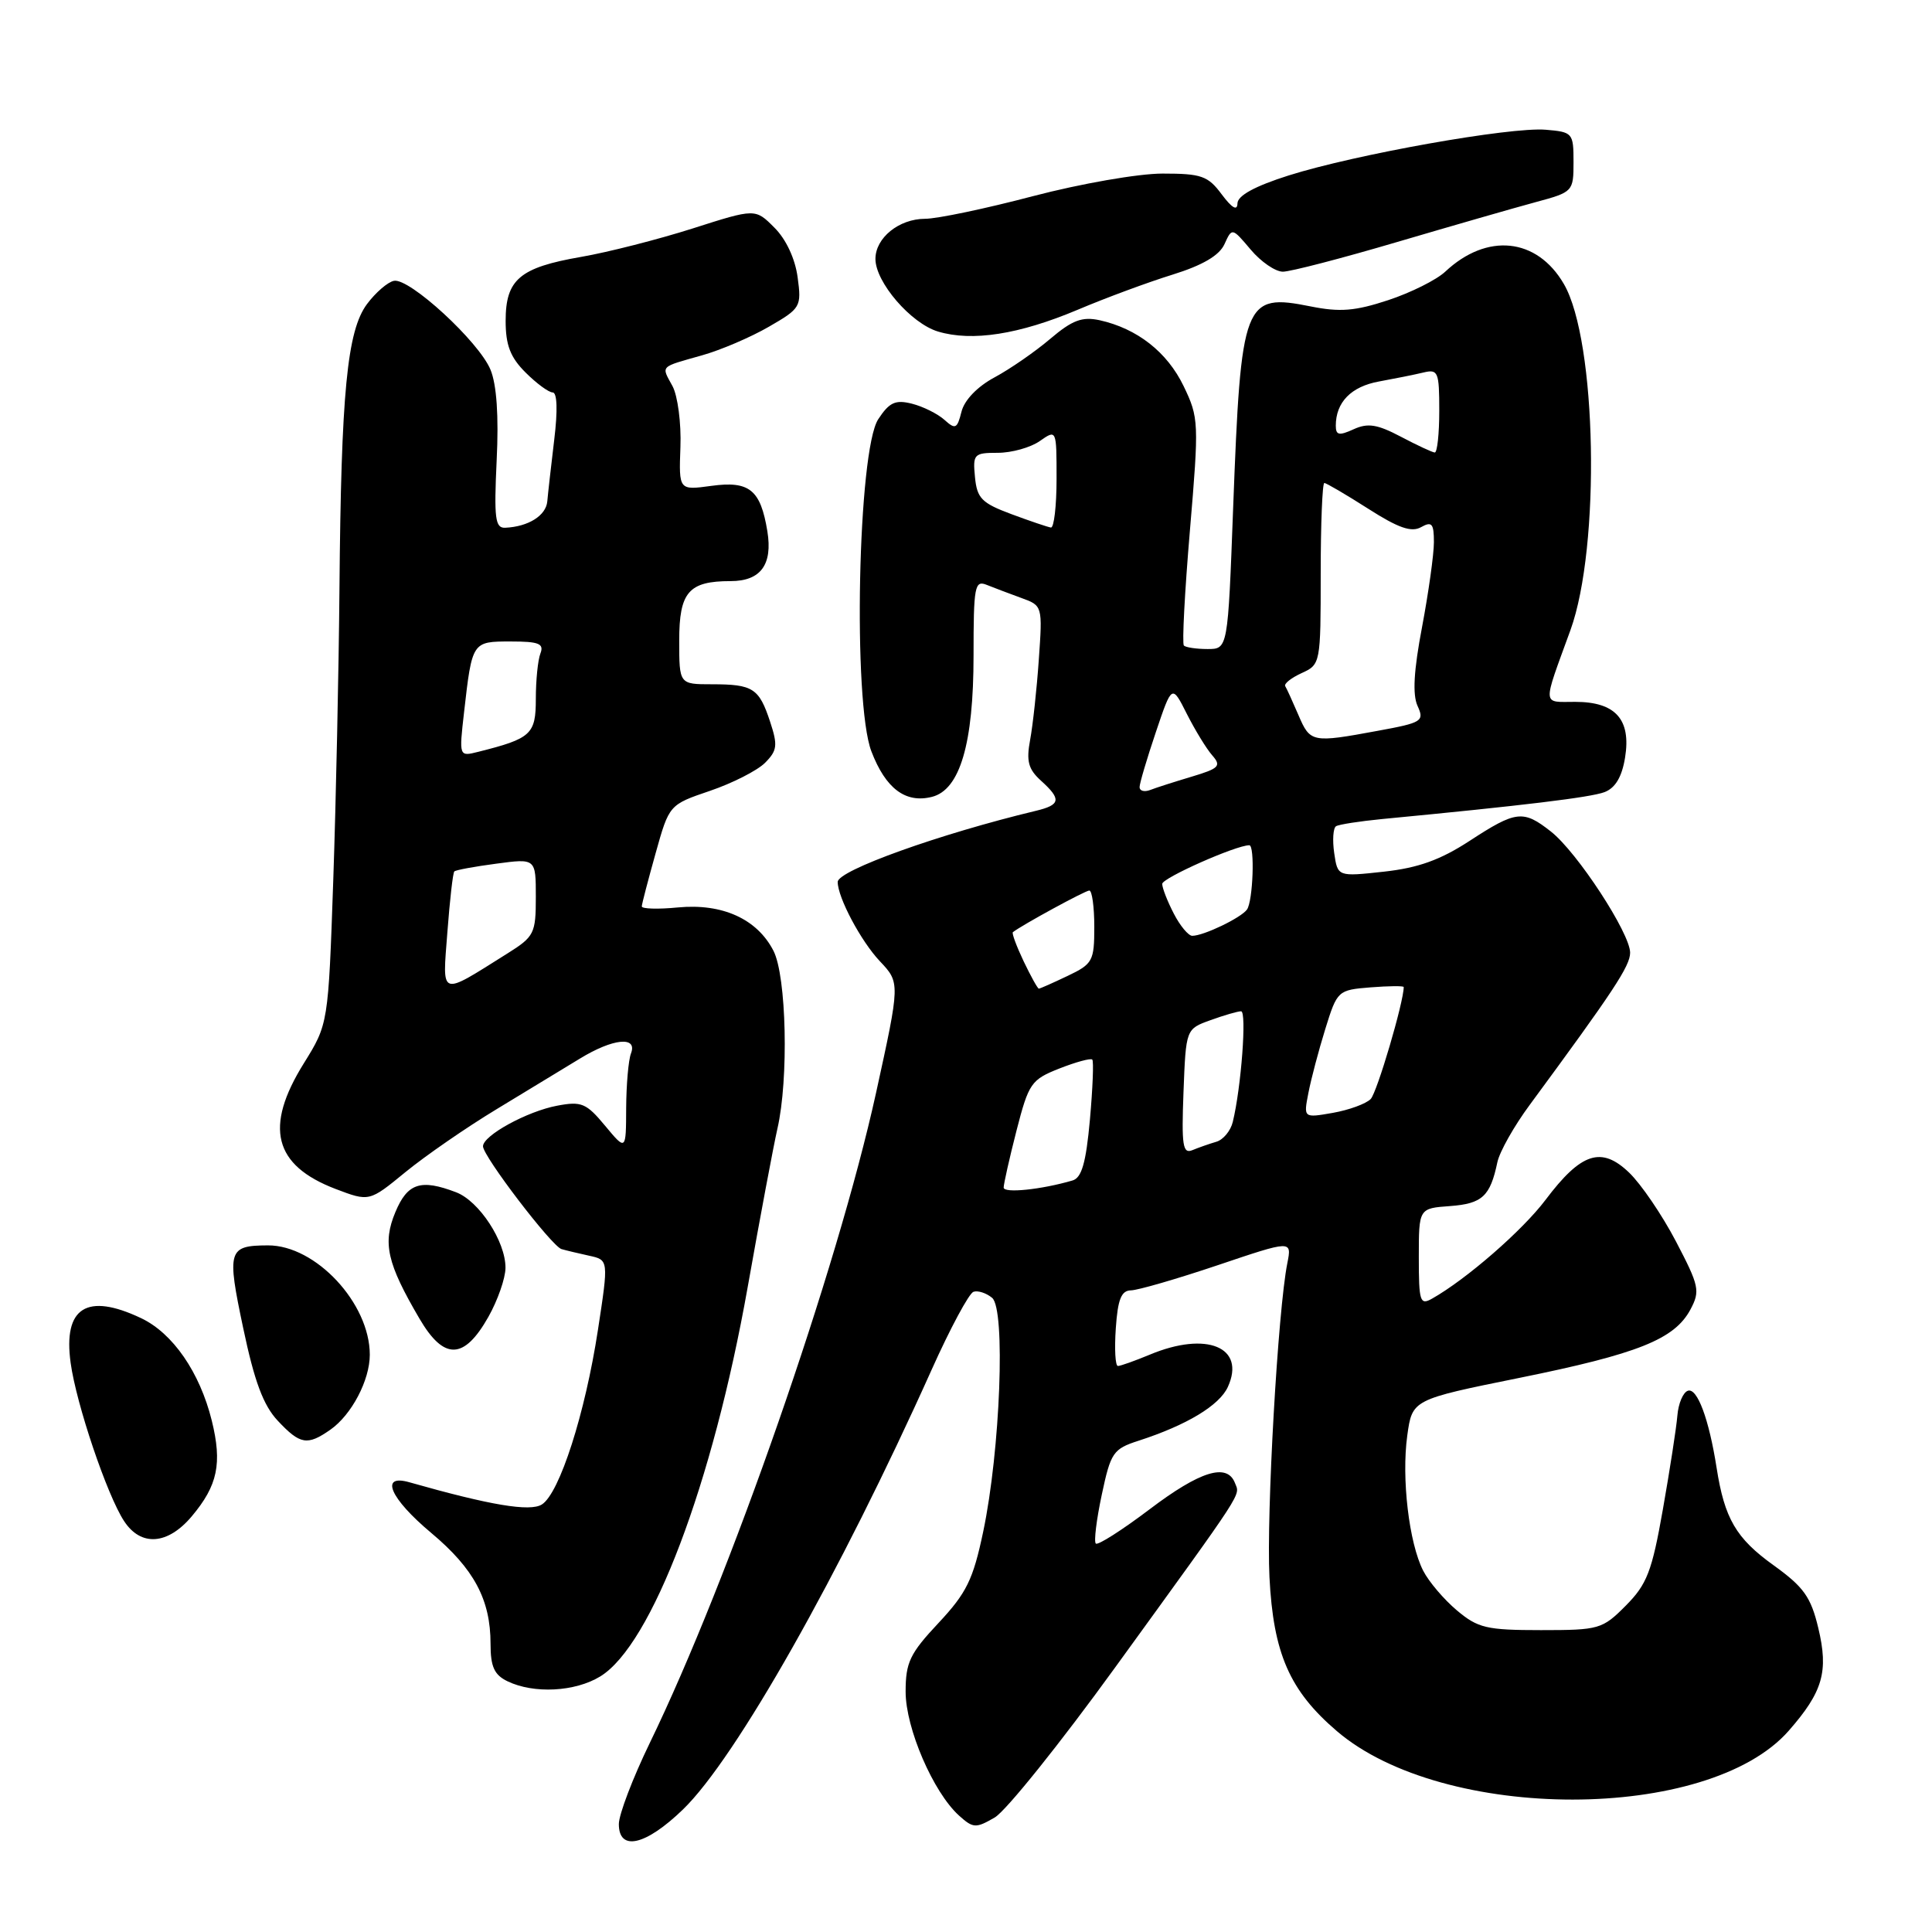 <?xml version="1.0" encoding="UTF-8" standalone="no"?>
<!DOCTYPE svg PUBLIC "-//W3C//DTD SVG 1.1//EN" "http://www.w3.org/Graphics/SVG/1.1/DTD/svg11.dtd" >
<svg xmlns="http://www.w3.org/2000/svg" xmlns:xlink="http://www.w3.org/1999/xlink" version="1.1" viewBox="0 0 256 256">
 <g >
 <path fill="currentColor"
d=" M 90.51 239.75 C 97.49 233.00 111.30 208.57 123.44 181.51 C 125.90 176.02 128.40 171.37 128.99 171.17 C 129.58 170.97 130.69 171.33 131.46 171.97 C 133.26 173.46 132.55 192.15 130.28 202.95 C 128.94 209.32 128.08 211.07 124.36 215.05 C 120.56 219.10 120.00 220.28 120.00 224.16 C 120.00 229.00 123.65 237.47 127.07 240.57 C 128.95 242.26 129.30 242.28 131.80 240.83 C 133.29 239.97 140.49 230.99 147.81 220.88 C 165.19 196.89 164.31 198.24 163.64 196.51 C 162.60 193.81 159.03 194.91 152.30 200.01 C 148.66 202.76 145.46 204.80 145.20 204.53 C 144.93 204.27 145.29 201.35 145.99 198.06 C 147.18 192.46 147.49 191.99 150.88 190.90 C 157.24 188.84 161.58 186.23 162.70 183.77 C 165.10 178.50 159.88 176.35 152.35 179.50 C 150.37 180.32 148.47 181.00 148.13 181.00 C 147.78 181.00 147.66 178.75 147.85 176.00 C 148.11 172.17 148.58 171.00 149.85 170.98 C 150.76 170.97 155.93 169.47 161.34 167.65 C 171.18 164.33 171.18 164.33 170.58 167.37 C 169.33 173.58 167.79 200.72 168.21 208.97 C 168.72 219.09 170.88 224.03 177.14 229.38 C 191.29 241.50 226.36 241.47 237.01 229.34 C 241.54 224.17 242.32 221.49 240.93 215.71 C 239.95 211.60 239.00 210.28 235.00 207.40 C 230.04 203.84 228.51 201.22 227.46 194.50 C 226.45 188.04 224.90 183.87 223.66 184.28 C 223.02 184.48 222.39 185.97 222.26 187.58 C 222.13 189.18 221.26 194.78 220.34 200.00 C 218.89 208.24 218.23 209.93 215.43 212.75 C 212.32 215.88 211.90 216.00 204.18 216.00 C 196.98 216.00 195.83 215.73 193.04 213.38 C 191.33 211.94 189.32 209.58 188.58 208.13 C 186.70 204.45 185.69 195.89 186.47 190.22 C 187.13 185.45 187.13 185.45 201.31 182.58 C 217.06 179.39 221.88 177.46 223.99 173.52 C 225.30 171.06 225.16 170.40 222.07 164.49 C 220.24 160.99 217.44 156.88 215.86 155.37 C 212.19 151.85 209.51 152.72 204.79 158.99 C 201.74 163.04 194.31 169.51 189.75 172.08 C 188.16 172.98 188.00 172.47 188.00 166.59 C 188.00 160.11 188.00 160.11 192.15 159.81 C 196.41 159.49 197.46 158.52 198.41 154.00 C 198.70 152.62 200.63 149.19 202.72 146.37 C 213.78 131.35 216.00 128.00 216.00 126.24 C 216.00 123.66 208.98 112.91 205.50 110.18 C 201.83 107.29 200.89 107.40 194.73 111.42 C 190.85 113.95 187.92 115.00 183.38 115.50 C 177.25 116.17 177.25 116.17 176.79 113.04 C 176.54 111.32 176.65 109.72 177.03 109.48 C 177.42 109.24 180.15 108.82 183.11 108.53 C 201.83 106.74 210.76 105.66 212.61 104.96 C 214.04 104.41 214.91 102.96 215.33 100.38 C 216.15 95.33 214.06 93.00 208.73 93.00 C 204.30 93.00 204.35 93.78 208.09 83.50 C 212.10 72.44 211.59 45.13 207.22 37.63 C 203.65 31.49 197.03 30.81 191.50 36.00 C 190.35 37.08 186.95 38.78 183.95 39.77 C 179.56 41.22 177.55 41.38 173.66 40.60 C 164.81 38.83 164.44 39.79 163.40 67.25 C 162.70 86.00 162.70 86.00 160.01 86.00 C 158.54 86.00 157.13 85.79 156.87 85.54 C 156.62 85.29 156.98 78.43 157.67 70.29 C 158.88 55.97 158.86 55.36 156.83 51.15 C 154.65 46.64 150.67 43.53 145.70 42.43 C 143.39 41.93 142.08 42.42 139.16 44.90 C 137.15 46.61 133.82 48.91 131.77 50.01 C 129.50 51.23 127.78 53.02 127.40 54.56 C 126.83 56.83 126.59 56.94 125.13 55.62 C 124.23 54.82 122.30 53.86 120.83 53.49 C 118.64 52.94 117.84 53.31 116.37 55.55 C 113.67 59.68 112.98 93.04 115.46 99.55 C 117.35 104.49 119.98 106.47 123.48 105.59 C 127.20 104.66 129.00 98.54 129.00 86.87 C 129.00 77.66 129.15 76.85 130.75 77.50 C 131.71 77.89 133.77 78.66 135.32 79.23 C 138.13 80.24 138.15 80.28 137.65 87.37 C 137.38 91.29 136.86 96.08 136.50 98.02 C 135.97 100.85 136.25 101.91 137.92 103.43 C 140.67 105.91 140.55 106.65 137.25 107.44 C 124.53 110.49 111.00 115.34 111.00 116.86 C 111.00 118.92 114.07 124.70 116.58 127.36 C 119.28 130.22 119.28 130.22 116.07 144.86 C 110.94 168.18 96.64 209.25 86.10 230.95 C 83.85 235.59 82.00 240.43 82.00 241.70 C 82.00 245.36 85.55 244.55 90.51 239.75 Z  M 79.53 222.14 C 86.35 217.98 94.44 196.64 99.07 170.56 C 100.72 161.25 102.50 151.80 103.01 149.56 C 104.52 143.02 104.22 129.32 102.48 125.97 C 100.31 121.76 95.71 119.68 89.83 120.24 C 87.18 120.50 85.02 120.43 85.04 120.10 C 85.05 119.77 85.88 116.61 86.87 113.07 C 88.67 106.63 88.67 106.63 94.08 104.79 C 97.05 103.78 100.33 102.11 101.36 101.09 C 102.99 99.45 103.08 98.77 102.04 95.62 C 100.58 91.19 99.77 90.67 94.33 90.67 C 90.00 90.67 90.00 90.67 90.00 84.87 C 90.00 78.45 91.25 77.00 96.81 77.00 C 100.79 77.00 102.40 74.82 101.68 70.40 C 100.78 64.89 99.30 63.69 94.26 64.38 C 89.95 64.97 89.95 64.97 90.16 59.23 C 90.28 56.08 89.80 52.45 89.11 51.16 C 87.61 48.41 87.35 48.69 93.00 47.09 C 95.47 46.40 99.47 44.69 101.87 43.30 C 106.10 40.86 106.22 40.65 105.69 36.74 C 105.36 34.28 104.16 31.70 102.61 30.16 C 100.08 27.62 100.08 27.62 91.79 30.27 C 87.23 31.72 80.58 33.42 77.00 34.04 C 68.86 35.45 67.00 37.03 67.00 42.52 C 67.00 45.73 67.62 47.35 69.64 49.36 C 71.09 50.81 72.71 52.00 73.23 52.00 C 73.83 52.00 73.91 54.39 73.44 58.25 C 73.03 61.69 72.61 65.37 72.52 66.43 C 72.35 68.32 70.01 69.79 66.94 69.93 C 65.61 69.99 65.45 68.69 65.81 61.00 C 66.10 55.13 65.81 50.95 64.99 48.98 C 63.46 45.27 54.25 36.80 52.20 37.21 C 51.38 37.37 49.77 38.76 48.63 40.29 C 45.99 43.83 45.20 52.03 44.98 78.00 C 44.89 88.72 44.52 106.09 44.16 116.59 C 43.50 135.68 43.50 135.68 40.25 140.91 C 34.99 149.36 36.27 154.41 44.46 157.54 C 48.93 159.24 48.93 159.24 53.71 155.32 C 56.35 153.16 61.80 149.39 65.84 146.95 C 69.87 144.50 74.82 141.49 76.84 140.27 C 81.22 137.59 84.50 137.26 83.61 139.58 C 83.27 140.45 82.99 143.71 82.97 146.83 C 82.95 152.50 82.95 152.50 80.18 149.17 C 77.69 146.17 77.05 145.90 73.83 146.51 C 69.86 147.25 64.00 150.46 64.00 151.89 C 64.00 153.21 73.10 165.12 74.40 165.51 C 75.01 165.69 76.66 166.08 78.07 166.39 C 80.65 166.95 80.65 166.95 79.23 176.22 C 77.54 187.28 74.14 197.88 71.80 199.35 C 70.24 200.34 64.95 199.45 54.25 196.41 C 50.26 195.27 51.67 198.54 57.14 203.12 C 62.81 207.87 65.00 211.95 65.00 217.82 C 65.00 220.85 65.49 221.93 67.25 222.78 C 70.74 224.46 76.19 224.18 79.53 222.14 Z  M 25.41 200.92 C 28.85 196.83 29.46 193.91 28.06 188.23 C 26.47 181.83 22.90 176.65 18.69 174.66 C 11.50 171.25 8.35 173.25 9.36 180.59 C 10.10 186.02 14.18 198.11 16.44 201.55 C 18.67 204.96 22.22 204.71 25.41 200.92 Z  M 43.78 189.44 C 46.59 187.47 49.00 182.88 49.00 179.51 C 49.00 172.69 41.83 164.99 35.50 165.02 C 30.22 165.04 30.04 165.64 32.23 176.00 C 33.71 183.04 34.89 186.21 36.80 188.25 C 39.77 191.42 40.72 191.58 43.78 189.44 Z  M 64.71 174.50 C 65.95 172.30 66.97 169.38 66.98 168.00 C 67.00 164.51 63.49 159.14 60.43 157.98 C 55.75 156.19 53.99 156.77 52.39 160.61 C 50.67 164.71 51.28 167.39 55.59 174.74 C 58.83 180.27 61.49 180.20 64.71 174.50 Z  M 142.81 41.04 C 146.49 39.48 152.14 37.39 155.37 36.39 C 159.36 35.15 161.57 33.85 162.25 32.35 C 163.25 30.15 163.25 30.15 165.72 33.07 C 167.07 34.68 168.99 36.00 169.99 36.00 C 170.98 36.00 177.80 34.23 185.15 32.06 C 192.49 29.90 200.75 27.52 203.50 26.78 C 208.43 25.45 208.50 25.38 208.50 21.47 C 208.50 17.62 208.39 17.49 204.81 17.19 C 200.12 16.80 179.57 20.46 170.75 23.25 C 166.27 24.67 163.99 25.92 163.97 26.95 C 163.95 27.98 163.25 27.58 161.88 25.75 C 160.06 23.30 159.19 23.00 154.05 23.00 C 150.83 23.00 143.22 24.33 136.88 25.99 C 130.62 27.64 124.19 28.99 122.58 28.99 C 119.11 29.00 116.00 31.52 116.00 34.31 C 116.00 37.39 120.70 42.85 124.29 43.93 C 128.81 45.29 135.03 44.32 142.81 41.04 Z  M 132.99 157.36 C 132.99 156.89 133.75 153.49 134.69 149.82 C 136.31 143.52 136.63 143.06 140.38 141.58 C 142.57 140.72 144.52 140.19 144.73 140.40 C 144.94 140.60 144.79 144.19 144.42 148.36 C 143.90 154.09 143.33 156.07 142.11 156.42 C 137.99 157.63 133.00 158.14 132.99 157.36 Z  M 156.82 144.69 C 157.14 136.35 157.14 136.35 160.39 135.18 C 162.18 134.53 164.01 134.00 164.45 134.00 C 165.22 134.00 164.47 144.08 163.35 148.66 C 163.07 149.84 162.08 151.03 161.17 151.29 C 160.25 151.56 158.82 152.06 158.00 152.40 C 156.72 152.93 156.55 151.79 156.82 144.69 Z  M 173.37 144.82 C 173.72 142.99 174.73 139.18 175.61 136.34 C 177.19 131.25 177.28 131.18 181.61 130.83 C 184.02 130.64 186.00 130.62 186.00 130.79 C 186.00 132.78 182.46 144.78 181.62 145.63 C 181.00 146.26 178.75 147.08 176.61 147.46 C 172.72 148.14 172.72 148.14 173.37 144.82 Z  M 135.64 127.38 C 134.69 125.38 134.05 123.65 134.21 123.52 C 135.40 122.58 143.81 118.00 144.34 118.00 C 144.70 118.00 145.00 120.17 145.00 122.81 C 145.00 127.34 144.79 127.73 141.47 129.31 C 139.52 130.24 137.81 131.00 137.65 131.00 C 137.50 131.00 136.59 129.37 135.64 127.38 Z  M 155.53 121.05 C 154.69 119.43 154.00 117.66 154.00 117.12 C 154.00 116.34 163.77 112.00 165.54 112.00 C 166.29 112.00 166.03 119.41 165.23 120.52 C 164.44 121.62 159.49 124.00 157.98 124.00 C 157.47 124.00 156.36 122.67 155.53 121.05 Z  M 151.00 104.30 C 151.00 103.80 151.97 100.53 153.15 97.03 C 155.29 90.68 155.29 90.68 157.26 94.59 C 158.35 96.74 159.86 99.22 160.63 100.09 C 161.86 101.50 161.55 101.82 157.91 102.91 C 155.64 103.59 153.16 104.38 152.40 104.68 C 151.63 104.97 151.00 104.80 151.00 104.30 Z  M 172.05 94.75 C 171.28 92.96 170.50 91.24 170.30 90.92 C 170.11 90.60 171.08 89.83 172.47 89.19 C 174.97 88.06 175.00 87.91 175.00 76.02 C 175.00 69.41 175.22 64.00 175.48 64.00 C 175.74 64.00 178.35 65.53 181.28 67.40 C 185.28 69.96 187.02 70.57 188.30 69.85 C 189.73 69.05 190.00 69.37 190.00 71.84 C 190.00 73.46 189.29 78.51 188.43 83.08 C 187.33 88.85 187.15 92.03 187.83 93.53 C 188.76 95.56 188.45 95.76 182.54 96.84 C 173.84 98.45 173.61 98.40 172.05 94.75 Z  M 134.00 68.12 C 130.08 66.66 129.46 66.03 129.19 63.22 C 128.89 60.17 129.05 60.00 132.21 60.00 C 134.05 60.00 136.56 59.30 137.78 58.44 C 140.00 56.89 140.00 56.89 140.00 63.44 C 140.00 67.05 139.66 69.95 139.25 69.90 C 138.84 69.84 136.47 69.04 134.00 68.12 Z  M 185.61 57.86 C 182.50 56.22 181.24 56.02 179.36 56.88 C 177.43 57.76 177.00 57.67 177.00 56.41 C 177.00 53.30 179.03 51.22 182.72 50.55 C 184.80 50.17 187.45 49.64 188.61 49.36 C 190.56 48.89 190.71 49.27 190.71 54.43 C 190.71 57.49 190.44 59.98 190.11 59.96 C 189.77 59.93 187.75 58.99 185.61 57.86 Z  M 59.28 123.52 C 59.60 119.28 60.01 115.65 60.20 115.47 C 60.38 115.28 62.89 114.82 65.77 114.44 C 71.00 113.74 71.00 113.74 71.00 118.86 C 71.00 123.69 70.79 124.11 67.25 126.33 C 58.15 132.04 58.62 132.21 59.28 123.52 Z  M 61.49 94.38 C 62.56 84.99 62.56 85.00 67.67 85.00 C 71.40 85.00 72.11 85.28 71.61 86.58 C 71.27 87.45 71.00 90.16 71.00 92.61 C 71.00 97.30 70.39 97.86 63.37 99.62 C 60.82 100.26 60.82 100.26 61.49 94.38 Z "/>
</g>
</svg>